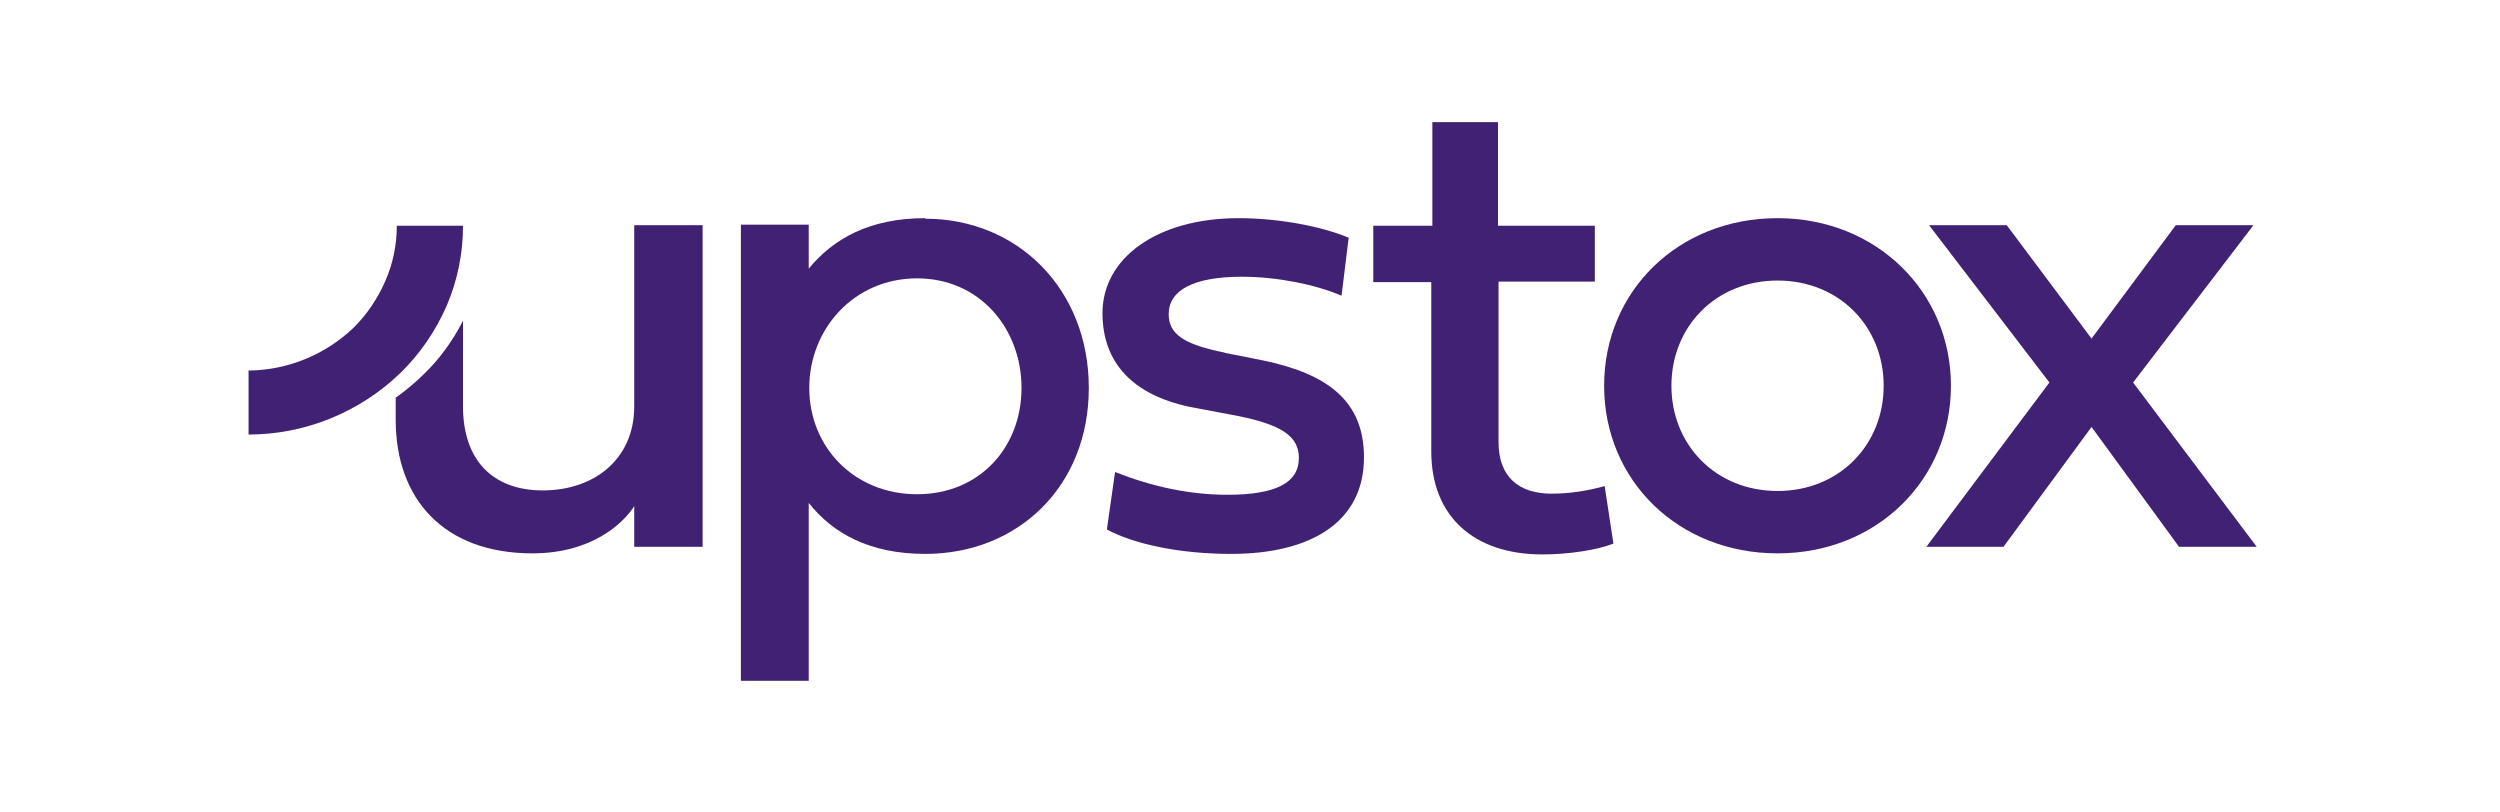 <svg width="120" height="39" viewBox="0 0 120 39" fill="none" xmlns="http://www.w3.org/2000/svg">
<g filter="url(#filter0_d_807_923)">
<rect x="0.847" y="0.041" width="118.695" height="37.982" rx="4.143" fill="white"/>
<path fill-rule="evenodd" clip-rule="evenodd" d="M76.552 10.478V13.185H71.93V20.892C71.93 22.558 72.902 23.365 74.477 23.365C75.317 23.365 76.184 23.235 77.024 23.001L77.444 25.76C76.657 26.073 75.291 26.281 74.031 26.281C70.749 26.281 68.701 24.459 68.701 21.334V13.211H65.917V10.504H68.753V5.531H71.904V10.504H76.552V10.478Z" fill="#412174"/>
<path fill-rule="evenodd" clip-rule="evenodd" d="M58.801 16.597C56.832 16.207 56.097 15.712 56.097 14.749C56.097 13.603 57.278 12.952 59.615 12.952C61.27 12.952 63.134 13.317 64.394 13.864L64.736 11.078C63.423 10.531 61.375 10.141 59.458 10.141C55.519 10.141 52.919 12.067 52.919 14.697C52.919 17.092 54.39 18.628 57.121 19.201L59.458 19.643C61.506 20.06 62.346 20.607 62.346 21.648C62.346 22.846 61.243 23.418 58.906 23.418C57.042 23.418 55.23 23.002 53.523 22.325L53.13 25.085C54.495 25.814 56.701 26.256 59.09 26.256C62.898 26.256 65.471 24.746 65.471 21.622C65.471 18.94 63.764 17.613 60.587 16.962L58.749 16.597H58.801Z" fill="#412174"/>
<path fill-rule="evenodd" clip-rule="evenodd" d="M85.322 10.141C80.543 10.141 76.998 13.655 76.998 18.185C76.998 22.715 80.543 26.23 85.322 26.23C90.101 26.23 93.645 22.689 93.645 18.185C93.645 13.681 90.074 10.141 85.322 10.141ZM85.322 23.236C82.355 23.236 80.228 21.023 80.228 18.185C80.228 15.348 82.355 13.135 85.322 13.135C88.289 13.135 90.416 15.348 90.416 18.185C90.416 21.023 88.289 23.236 85.322 23.236Z" fill="#412174"/>
<path fill-rule="evenodd" clip-rule="evenodd" d="M96.324 10.479L100.394 15.92L104.437 10.479H108.166L102.389 18.029L108.324 25.917H104.595L100.394 20.163L96.166 25.917H92.464L98.372 18.029L92.595 10.479H96.324Z" fill="#412174"/>
<path d="M44.412 10.141C41.734 10.141 40.001 11.13 38.819 12.562V10.453H35.563V32.348H38.819V23.809C39.974 25.267 41.734 26.256 44.412 26.256C48.85 26.256 52.263 23.028 52.263 18.29C52.263 13.551 48.85 10.167 44.412 10.167M44.018 23.392C40.998 23.392 38.845 21.127 38.845 18.29C38.845 15.452 40.998 13.03 44.018 13.03C47.038 13.03 49.033 15.452 49.033 18.29C49.033 21.127 47.038 23.392 44.018 23.392Z" fill="#412174"/>
<path fill-rule="evenodd" clip-rule="evenodd" d="M18.994 18.758C19.467 18.419 19.913 18.055 20.334 17.638C21.121 16.883 21.751 15.998 22.224 15.061V19.174C22.224 21.752 23.642 23.209 26.058 23.209C28.473 23.209 30.443 21.752 30.443 19.174V10.479H33.725V25.917H30.443V23.965C29.944 24.746 28.447 26.23 25.559 26.23C21.279 26.23 18.994 23.6 18.994 19.825V18.758V18.758Z" fill="#412174"/>
<path d="M11.931 17.429V20.527C14.636 20.527 17.261 19.46 19.204 17.585C20.15 16.674 20.911 15.555 21.436 14.357C21.962 13.133 22.224 11.832 22.224 10.504H19.047C19.047 11.415 18.863 12.326 18.495 13.159C18.128 13.993 17.629 14.748 16.973 15.399C15.607 16.7 13.822 17.429 11.957 17.455" fill="#412174"/>
</g>
<defs>
<filter id="filter0_d_807_923" x="0.515" y="0.041" width="119.357" height="38.645" filterUnits="userSpaceOnUse" color-interpolation-filters="sRGB">
<feFlood flood-opacity="0" result="BackgroundImageFix"/>
<feColorMatrix in="SourceAlpha" type="matrix" values="0 0 0 0 0 0 0 0 0 0 0 0 0 0 0 0 0 0 127 0" result="hardAlpha"/>
<feOffset dy="0.331"/>
<feGaussianBlur stdDeviation="0.166"/>
<feComposite in2="hardAlpha" operator="out"/>
<feColorMatrix type="matrix" values="0 0 0 0 0 0 0 0 0 0 0 0 0 0 0 0 0 0 0.25 0"/>
<feBlend mode="normal" in2="BackgroundImageFix" result="effect1_dropShadow_807_923"/>
<feBlend mode="normal" in="SourceGraphic" in2="effect1_dropShadow_807_923" result="shape"/>
</filter>
</defs>
</svg>
